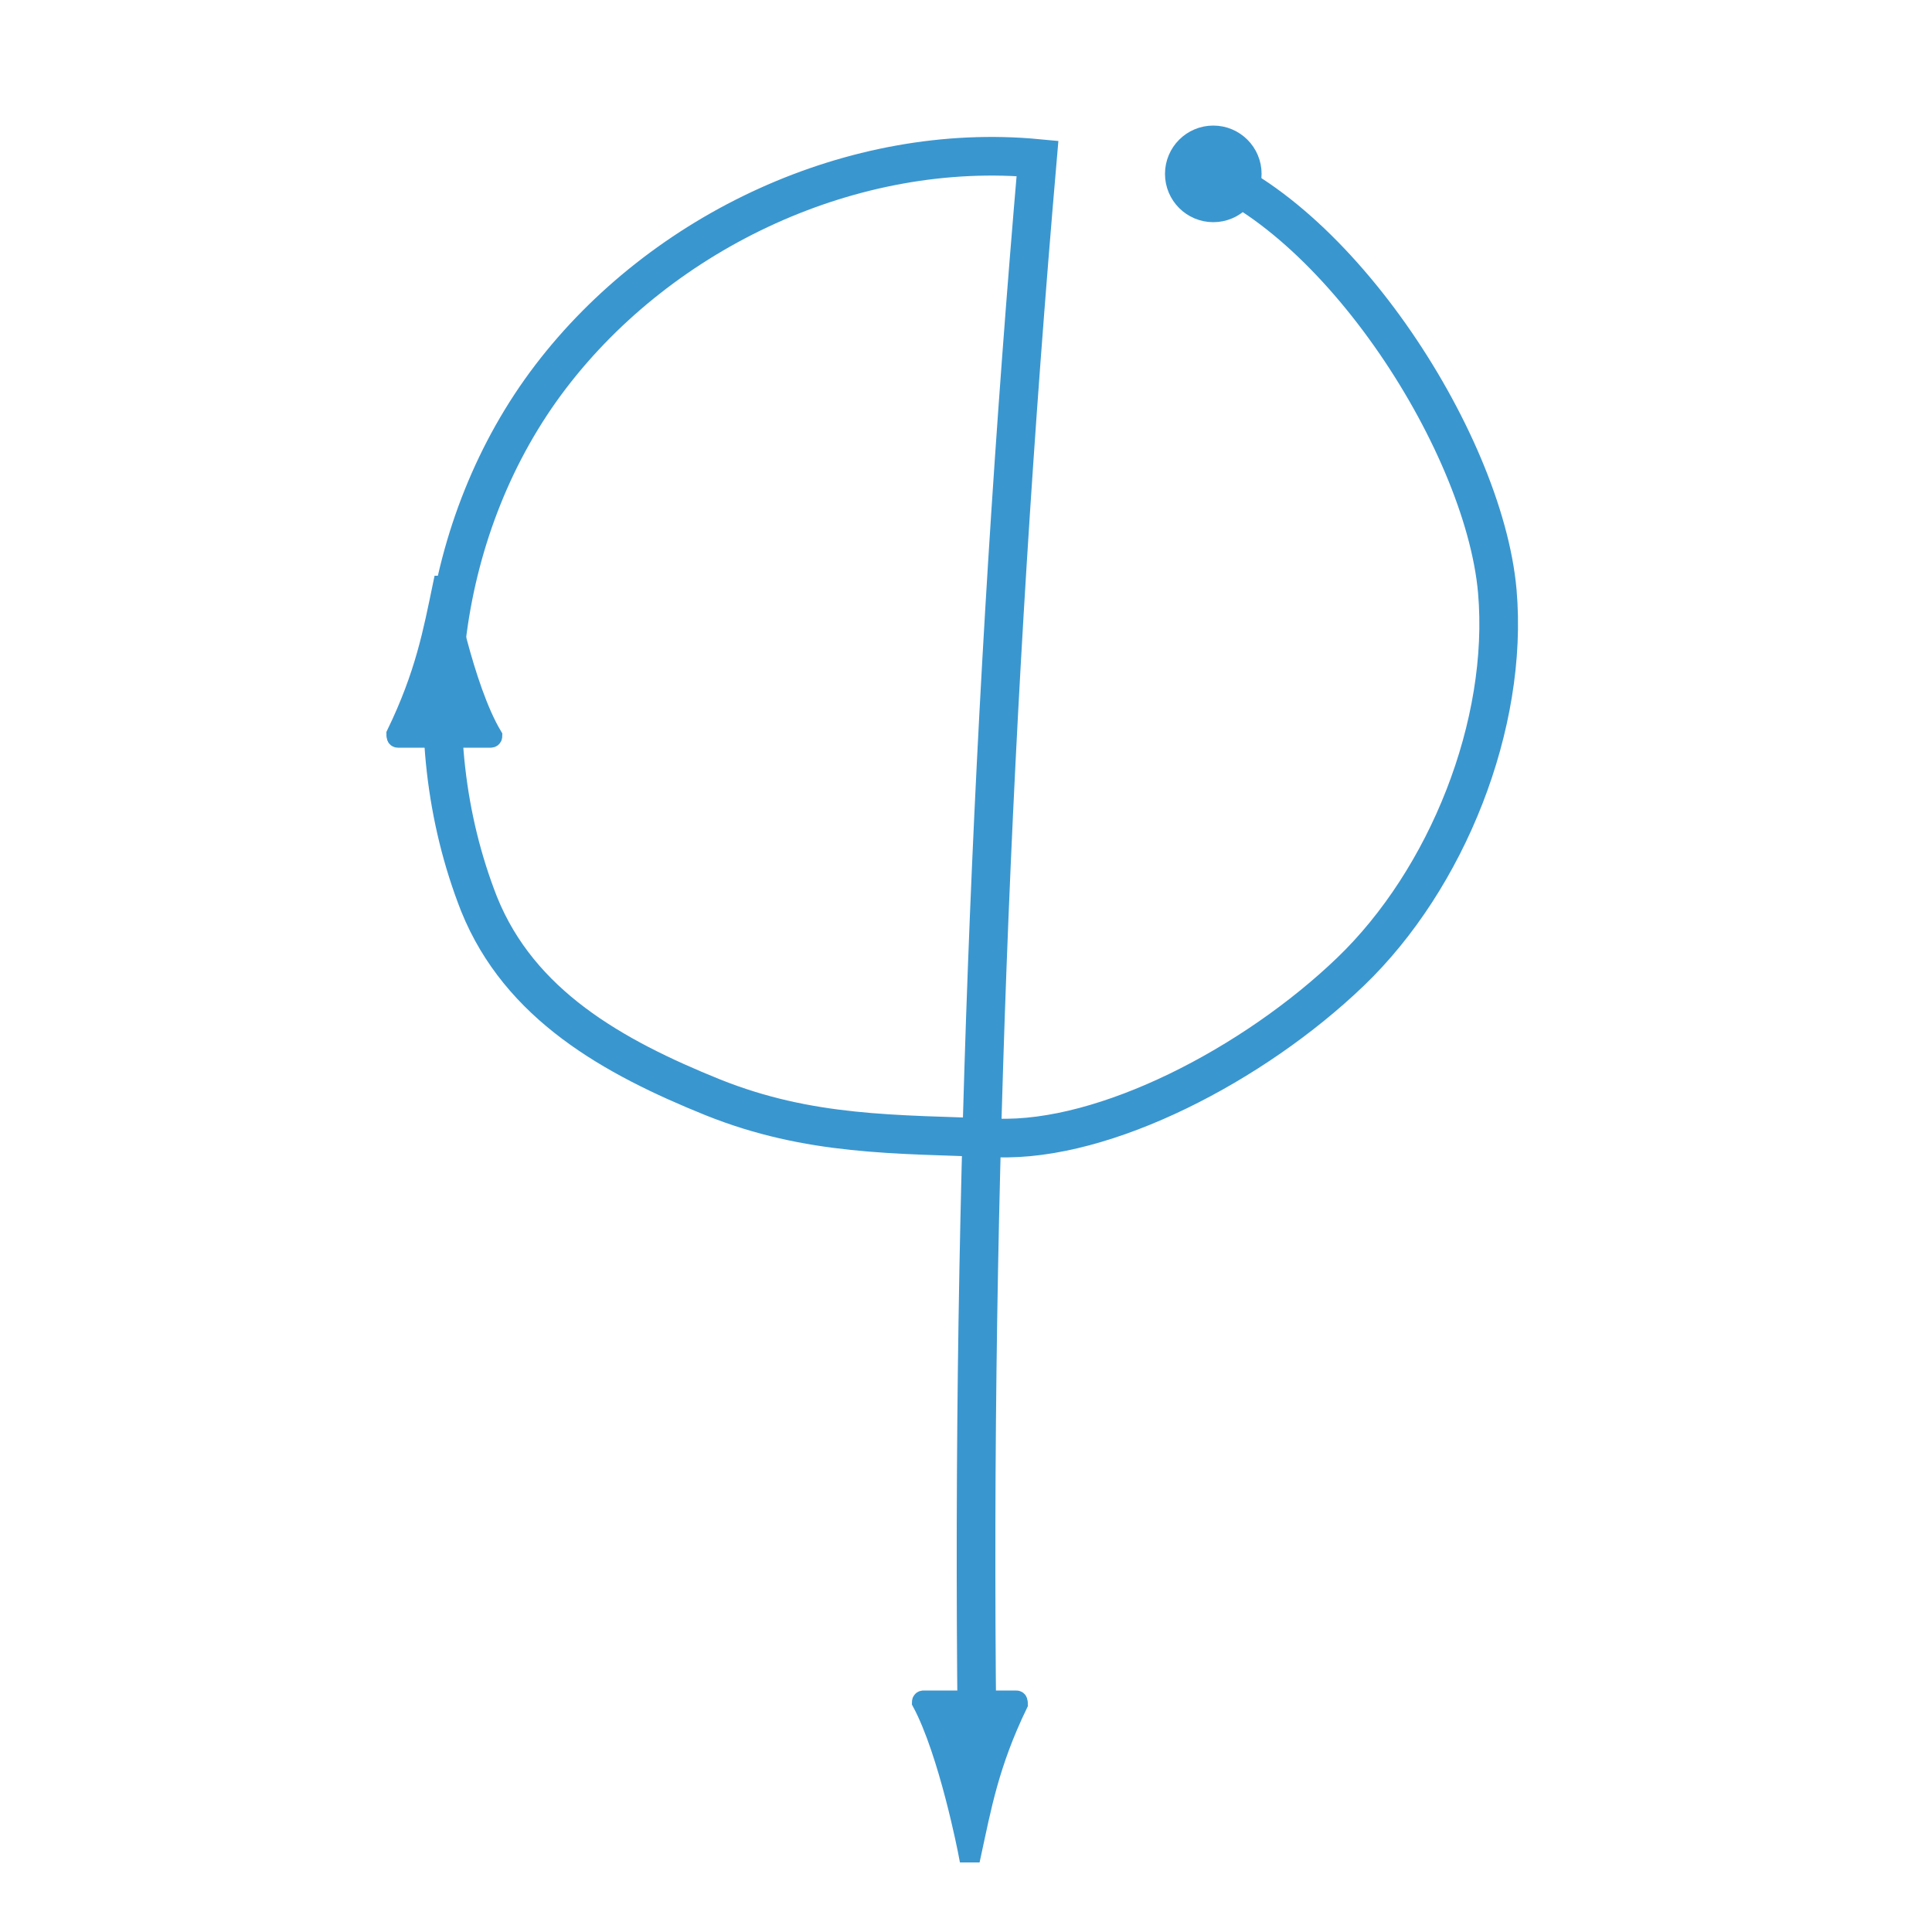 <?xml version="1.0" encoding="utf-8"?>
<!-- Generator: Adobe Illustrator 26.0.1, SVG Export Plug-In . SVG Version: 6.00 Build 0)  -->
<svg version="1.1" id="Layer_1" xmlns="http://www.w3.org/2000/svg" xmlns:xlink="http://www.w3.org/1999/xlink" x="0px" y="0px"
	 viewBox="0 0 100 100" style="enable-background:new 0 0 100 100;" xml:space="preserve">
<style type="text/css">
	.st0{fill:#3A96CF;stroke:#3A96CF;stroke-miterlimit:10;}
	.st1{fill:none;stroke:#3A96CF;stroke-width:2;stroke-miterlimit:10;}
</style>
<circle class="st0" cx="62.8" cy="9" r="2"/>
<path class="st0" d="M50.3,95.9c0.5-2.3,0.9-4.6,2.4-7.7c0-0.1,0-0.2-0.1-0.2c0,0-3.6,0-4.8,0c-0.1,0-0.1,0.1-0.1,0.1
	c1.4,2.6,2.4,7.8,2.4,7.8C50.3,95.9,50.3,95.9,50.3,95.9z"/>
<path class="st0" d="M22.9,30.3c-0.5,2.4-0.9,4.6-2.4,7.7c0,0.1,0,0.2,0.1,0.2c0,0,3.6,0,4.8,0c0.1,0,0.1-0.1,0.1-0.1
	C24,35.6,23,30.3,23,30.3H22.9z"/>
<path class="st1" d="M61.2,8.4c7.6,2.1,15.6,14.3,16.3,22.2c0.6,6.9-2.6,14.9-7.6,19.7s-12.7,8.8-18.3,8.6
	c-5.3-0.2-9.7-0.1-14.7-2.1c-5.2-2.1-10-4.8-12.1-10c-3.5-8.9-2.1-19.7,3.7-27.3S44.2,7.3,53.7,8.2C51.3,36,50.2,64,50.6,91.9"/>
</svg>
